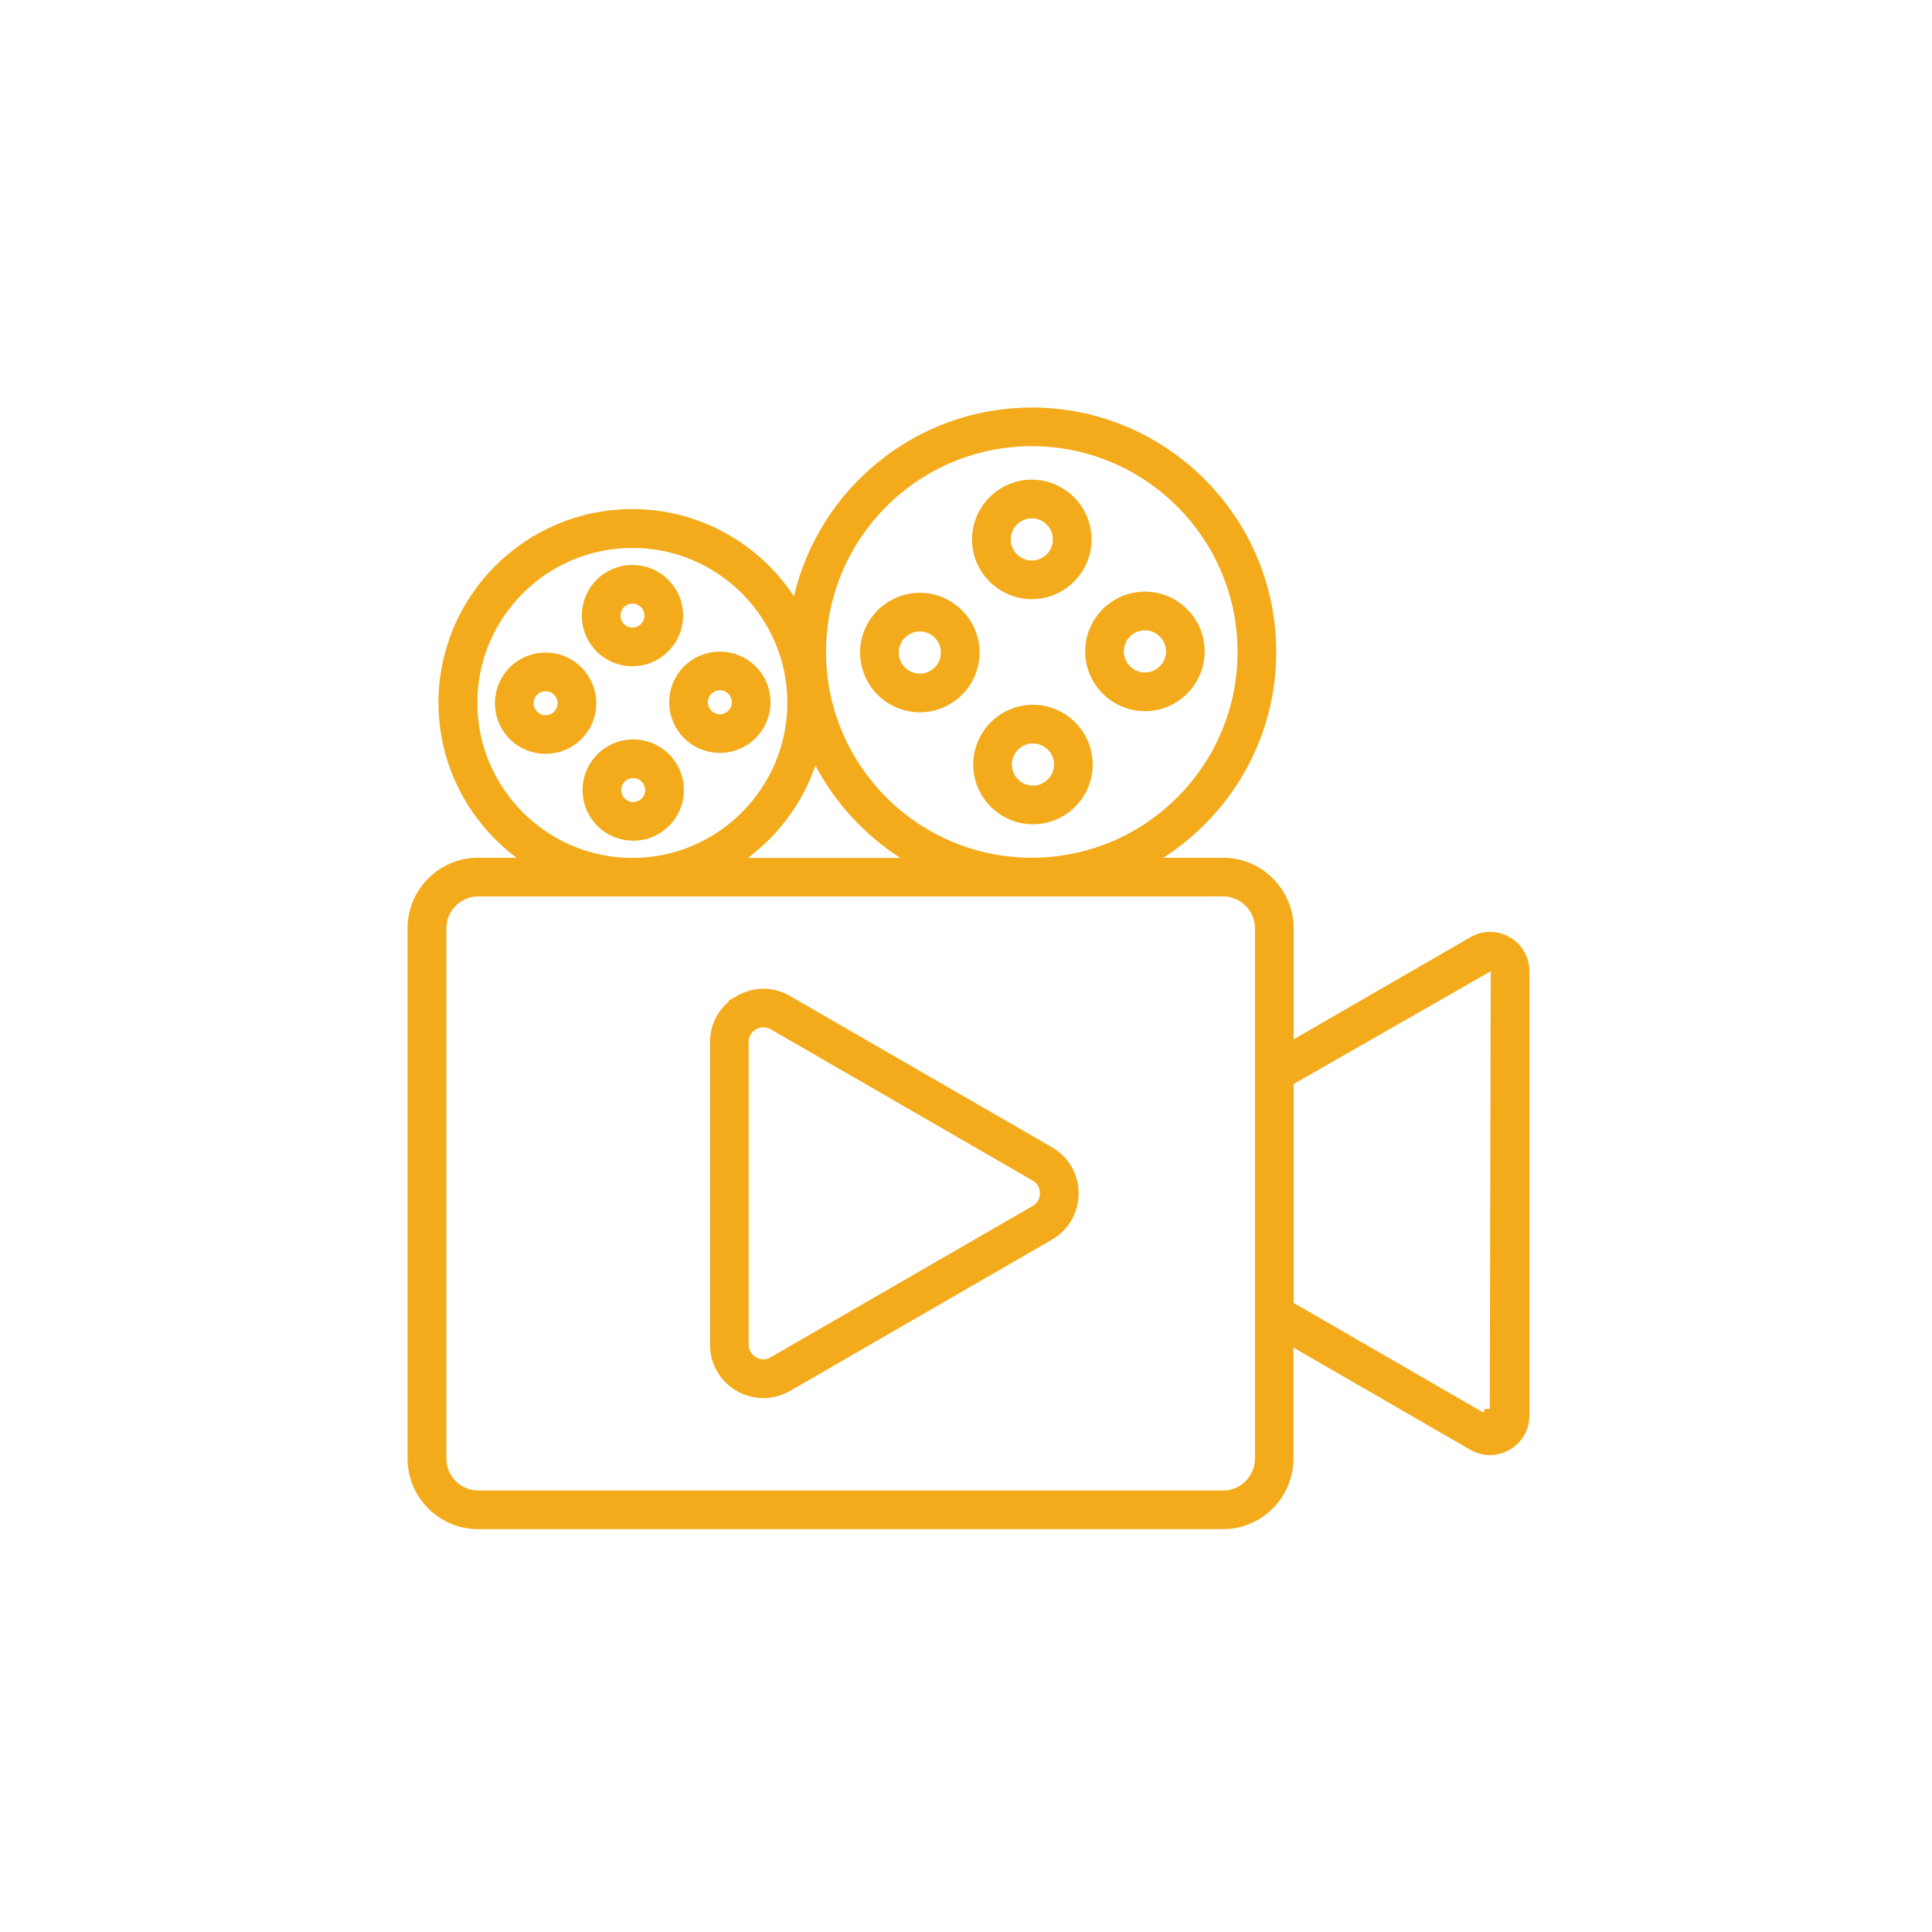 <svg width="128" height="128" viewBox="0 0 128 128" fill="none" xmlns="http://www.w3.org/2000/svg">
<path d="M68.358 27.5C77.013 27.5 84.054 34.541 84.054 43.195C84.054 48.744 81.162 53.611 76.802 56.406L75.365 57.327H81.03C83.329 57.327 85.207 59.205 85.207 61.504V69.725L85.957 69.291L97.668 62.526L97.671 62.524C98.32 62.143 99.102 62.141 99.769 62.526L99.945 62.628C100.503 63.025 100.825 63.65 100.825 64.336V93.792C100.825 94.547 100.434 95.228 99.769 95.613L99.763 95.616C99.433 95.812 99.073 95.905 98.712 95.905C98.361 95.905 97.998 95.805 97.655 95.613L85.944 88.849L85.194 88.415V96.636C85.194 98.935 83.317 100.812 81.018 100.812H31.677C29.378 100.812 27.5 98.935 27.5 96.636V61.504C27.5 59.205 29.378 57.327 31.677 57.327H35.731L34.525 56.427C31.506 54.172 29.55 50.588 29.55 46.552C29.55 39.756 35.091 34.227 41.888 34.227C46.183 34.227 49.977 36.441 52.183 39.78L52.821 40.748L53.086 39.619C54.713 32.689 60.935 27.5 68.358 27.5ZM31.689 58.89C30.247 58.89 29.075 60.062 29.075 61.504V96.636C29.075 98.078 30.247 99.25 31.689 99.25H81.03C82.472 99.25 83.644 98.078 83.644 96.636V61.504C83.644 60.062 82.472 58.89 81.03 58.89H31.689ZM98.515 63.914L85.459 71.384L85.207 71.528V86.61L85.457 86.755L98.448 94.263L98.691 93.843L99.199 93.844L99.263 64.35L99.265 63.485L98.515 63.914ZM41.901 35.802C35.963 35.802 31.125 40.624 31.125 46.565C31.125 52.504 35.975 57.34 41.901 57.34C47.828 57.34 52.664 52.49 52.664 46.565C52.664 40.639 47.841 35.802 41.901 35.802ZM53.549 50.554C52.737 52.928 51.222 54.961 49.25 56.44L48.05 57.34H61.34L59.918 56.421C57.631 54.942 55.743 52.904 54.464 50.482L53.923 49.459L53.549 50.554ZM68.358 29.062C60.562 29.063 54.227 35.398 54.227 43.195C54.227 50.992 60.562 57.327 68.358 57.327C76.155 57.327 82.491 50.992 82.491 43.195C82.491 35.398 76.156 29.062 68.358 29.062Z" fill="#F3AB1B" stroke="#F3AB1B"/>
<path d="M49.057 66.42C50.018 65.868 51.147 65.871 52.092 66.421L52.093 66.422L69.442 76.441C70.4 76.992 70.959 77.966 70.959 79.07C70.959 80.17 70.391 81.147 69.442 81.699L52.093 91.719L52.092 91.719C51.621 91.993 51.093 92.126 50.575 92.126C50.057 92.126 49.529 91.993 49.058 91.719C48.108 91.167 47.538 90.19 47.538 89.09V69.05C47.538 67.95 48.108 66.973 49.058 66.421L49.057 66.42ZM50.575 67.564C50.246 67.564 49.98 67.677 49.84 67.758L49.836 67.76C49.615 67.889 49.101 68.279 49.101 69.038V89.077C49.101 89.859 49.644 90.233 49.82 90.344L49.827 90.349L49.836 90.354C50.055 90.482 50.65 90.743 51.315 90.352L68.66 80.336L68.663 80.334C69.32 79.948 69.397 79.317 69.397 79.057C69.397 78.797 69.32 78.167 68.663 77.781L68.66 77.779L51.312 67.76L51.299 67.752L51.285 67.745C51.048 67.626 50.806 67.564 50.575 67.564ZM41.952 49.486C43.534 49.486 44.809 50.762 44.809 52.343C44.809 53.925 43.534 55.2 41.952 55.2C40.371 55.2 39.095 53.925 39.095 52.343C39.095 50.763 40.382 49.486 41.952 49.486ZM68.436 47.193C70.338 47.193 71.895 48.75 71.895 50.652C71.895 52.554 70.338 54.111 68.436 54.111C66.534 54.111 64.977 52.554 64.977 50.652C64.977 48.75 66.534 47.193 68.436 47.193ZM41.952 51.049C41.241 51.049 40.657 51.632 40.657 52.343C40.658 53.055 41.241 53.638 41.952 53.638C42.664 53.637 43.246 53.055 43.246 52.343C43.246 51.632 42.664 51.049 41.952 51.049ZM68.436 48.756C67.391 48.756 66.539 49.607 66.539 50.652C66.539 51.697 67.391 52.549 68.436 52.549C69.481 52.548 70.332 51.697 70.332 50.652C70.332 49.607 69.481 48.756 68.436 48.756ZM36.148 43.733C37.728 43.733 39.005 45.02 39.005 46.591C39.005 48.172 37.729 49.447 36.148 49.447C34.566 49.447 33.291 48.172 33.291 46.591C33.291 45.009 34.566 43.733 36.148 43.733ZM47.693 43.67C49.274 43.67 50.549 44.945 50.549 46.526C50.549 48.106 49.263 49.383 47.693 49.383C46.111 49.383 44.835 48.108 44.835 46.526C44.835 44.944 46.111 43.67 47.693 43.67ZM36.148 45.296C35.436 45.296 34.854 45.879 34.854 46.591C34.854 47.302 35.436 47.884 36.148 47.885C36.859 47.885 37.443 47.302 37.443 46.591C37.443 45.879 36.859 45.296 36.148 45.296ZM47.693 45.232C46.981 45.232 46.398 45.814 46.398 46.526C46.398 47.238 46.981 47.821 47.693 47.821C48.404 47.821 48.987 47.238 48.987 46.526C48.986 45.815 48.404 45.232 47.693 45.232ZM60.941 39.774C62.842 39.774 64.4 41.331 64.4 43.233C64.4 45.135 62.843 46.692 60.941 46.692C59.039 46.692 57.482 45.135 57.482 43.233C57.482 41.331 59.039 39.774 60.941 39.774ZM75.854 39.697C77.756 39.697 79.313 41.255 79.313 43.157C79.312 45.059 77.756 46.616 75.854 46.616C73.952 46.616 72.395 45.059 72.395 43.157C72.395 41.255 73.952 39.697 75.854 39.697ZM60.941 41.337C59.896 41.337 59.044 42.188 59.044 43.233C59.044 44.278 59.896 45.13 60.941 45.13C61.985 45.129 62.837 44.278 62.837 43.233C62.837 42.188 61.985 41.337 60.941 41.337ZM75.854 41.26C74.809 41.26 73.957 42.112 73.957 43.157C73.957 44.202 74.809 45.053 75.854 45.053C76.898 45.053 77.75 44.202 77.75 43.157C77.75 42.112 76.899 41.26 75.854 41.26ZM41.901 37.929C43.482 37.929 44.758 39.204 44.758 40.786C44.758 42.366 43.471 43.643 41.901 43.643C40.319 43.643 39.044 42.367 39.044 40.786C39.044 39.205 40.319 37.93 41.901 37.929ZM41.901 39.492C41.189 39.492 40.607 40.074 40.607 40.786C40.607 41.498 41.189 42.081 41.901 42.081C42.612 42.081 43.196 41.498 43.196 40.786C43.195 40.074 42.612 39.492 41.901 39.492ZM68.359 32.279C70.261 32.279 71.818 33.836 71.818 35.738C71.818 37.64 70.261 39.197 68.359 39.197C66.457 39.197 64.9 37.64 64.9 35.738C64.9 33.836 66.457 32.279 68.359 32.279ZM68.359 33.842C67.314 33.842 66.462 34.693 66.462 35.738C66.462 36.783 67.314 37.635 68.359 37.635C69.403 37.635 70.255 36.783 70.255 35.738C70.255 34.693 69.403 33.842 68.359 33.842Z" fill="#F3AB1B" stroke="#F3AB1B"/>
</svg>
